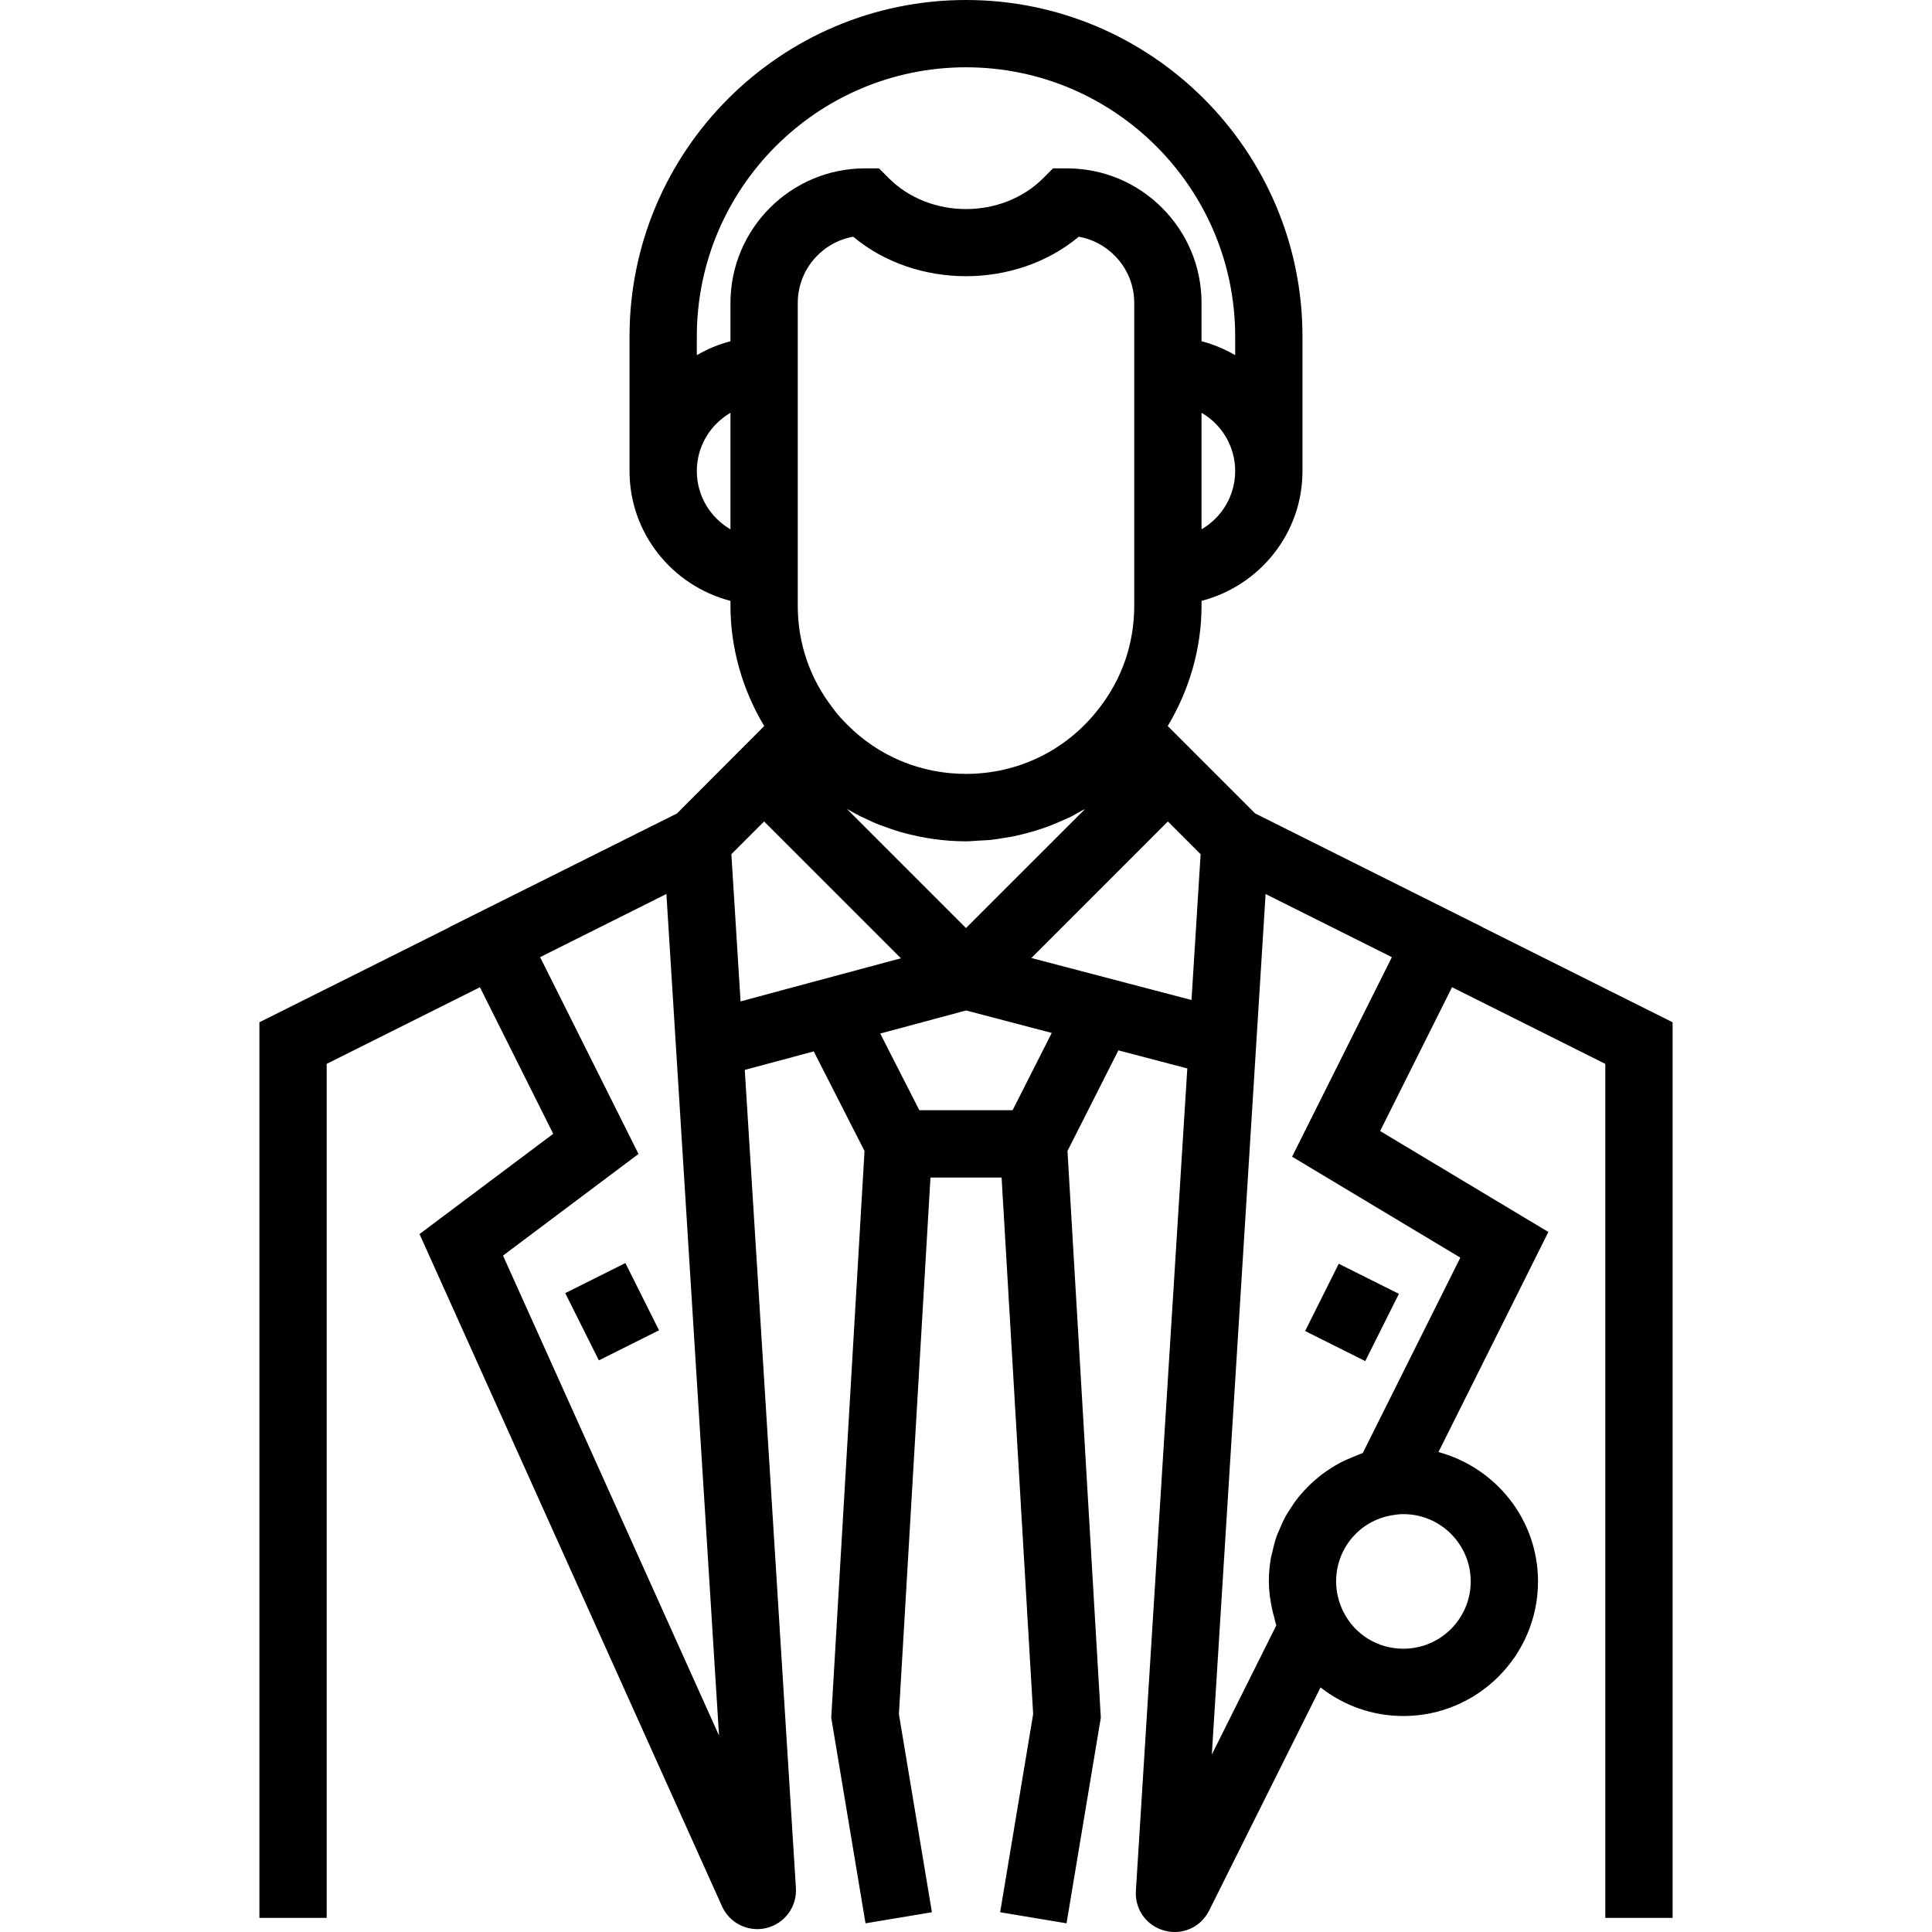 <?xml version="1.0" encoding="iso-8859-1"?>
<!-- Generator: Adobe Illustrator 19.0.0, SVG Export Plug-In . SVG Version: 6.00 Build 0)  -->
<svg version="1.1" id="Capa_1" xmlns="http://www.w3.org/2000/svg" xmlns:xlink="http://www.w3.org/1999/xlink" x="0px" y="0px"
	 viewBox="0 0 459.352 459.352" style="enable-background:new 0 0 459.352 459.352;" xml:space="preserve">
<g>
	<g>
		
			<rect x="137.67" y="303.028" transform="matrix(0.894 -0.447 0.447 0.894 -124.139 98.082)" width="15.999" height="17.887"/>
	</g>
</g>
<g>
	<g>
		<rect x="312.712" y="303.968" transform="matrix(0.447 -0.894 0.894 0.447 -101.225 460.15)" width="17.887" height="16"/>
	</g>
</g>
<g>
	<g>
		<path d="M352.396,220.416l0.016-0.024L298.42,193.4l-20.744-20.744l-0.016,0.016l-0.032-0.032
			c5.152-8.6,8.048-18.488,8.048-28.608v-1.168c13.76-3.576,24-16,24-30.864c0-0.016,0-0.024,0-0.032V80c0-44.112-35.888-80-80-80
			s-80,35.888-80,80v31.968c0,0.016,0,0.024,0,0.032c0,14.864,10.24,27.288,24,30.864v1.168c0,10.176,2.928,20.104,8.04,28.624
			l-0.016,0.016l-0.024-0.024l-20.736,20.776l-53.992,26.96l0.016,0.032l-45.288,22.64V456h16V252.944l36.432-18.216l17.424,34.848
			l-31.784,23.832l71.92,159.832c1.512,3.36,4.832,5.424,8.384,5.424c0.736,0,1.472-0.088,2.208-0.272
			c4.32-1.064,7.248-5.056,6.976-9.504l-12.16-194.504l16.4-4.408l12.072,23.688L197.636,408.4l8.152,48.888l15.784-2.632
			l-7.848-47.112l7.504-127.568h16.912l7.504,127.568l-7.848,47.112l15.784,2.632l8.152-48.888l-7.928-134.744l12.104-23.92
			l16.384,4.296L270.068,449.56c-0.28,4.416,2.512,8.312,6.792,9.464c0.816,0.224,1.64,0.328,2.448,0.328
			c3.408,0,6.576-1.896,8.176-5.104l26.488-53.048c5.496,4.32,12.36,6.8,19.704,6.8c17.648,0,32-14.352,32-32
			c0-14.744-10.072-27.064-23.664-30.76l26.128-52.328l-40-24l17.096-34.192l36.44,18.224V456h16V243.056L352.396,220.416z
			 M119.596,298.528l32.216-24.168l-23.392-46.792l30.024-15.016l2.88,46.072l9.632,154.024L119.596,298.528z M285.676,125.848
			V98.144c4.776,2.768,8,7.944,8,13.848S290.452,123.08,285.676,125.848z M173.676,125.856c-4.776-2.776-8-7.944-8-13.856
			s3.224-11.08,8-13.848V125.856z M173.676,72.032v9.104c-2.848,0.744-5.52,1.864-8,3.312V80c0-35.288,28.712-64,64-64
			c35.288,0,64,28.712,64,64v4.448c-2.48-1.448-5.152-2.576-8-3.312v-9.104c0-8.528-3.336-16.56-9.384-22.616
			c-6.048-6.056-14.088-9.384-22.616-9.384h-3.312l-2.344,2.344c-9.776,9.776-26.912,9.776-36.688,0l-2.344-2.344h-3.312
			C188.028,40.032,173.676,54.384,173.676,72.032z M229.676,184c-10.728,0-20.76-4.16-28.256-11.728
			c-1.072-1.08-2.096-2.144-2.984-3.344l-0.472-0.64c-5.4-6.984-8.288-15.344-8.288-24.256V144V80v-7.968
			c0-7.856,5.696-14.416,13.176-15.752c15.024,12.52,38.624,12.52,53.64,0c3.192,0.568,6.136,2.096,8.488,4.448
			c3.032,3.032,4.696,7.048,4.696,11.304V80v64v0.032c0,9.008-2.928,17.464-8.48,24.528l-0.144,0.176
			C253.46,178.44,242.02,184,229.676,184z M257.988,192.352l-28.312,28.304l-28.304-28.312c0.104,0.064,0.224,0.104,0.336,0.168
			c0.84,0.488,1.688,0.968,2.544,1.408c0.4,0.2,0.808,0.376,1.208,0.576c1.192,0.568,2.384,1.128,3.616,1.608
			c0.32,0.128,0.648,0.224,0.968,0.344c1.328,0.496,2.672,0.968,4.04,1.368c0.168,0.048,0.336,0.08,0.496,0.128
			c4.848,1.344,9.912,2.088,15.096,2.088c1.064,0,2.104-0.12,3.16-0.176c0.8-0.048,1.608-0.056,2.4-0.136
			c1.104-0.104,2.176-0.288,3.264-0.456c0.816-0.128,1.64-0.256,2.448-0.416c1.064-0.216,2.112-0.472,3.16-0.752
			c0.8-0.208,1.592-0.44,2.376-0.688c1.032-0.32,2.056-0.656,3.064-1.04c0.608-0.232,1.208-0.488,1.808-0.744
			c0.112-0.048,0.224-0.104,0.336-0.152c0.032-0.016,0.064-0.024,0.088-0.04c1-0.432,2.008-0.84,2.984-1.328
			c0.608-0.304,1.176-0.664,1.768-0.992c0.24-0.136,0.48-0.264,0.72-0.4C257.492,192.576,257.748,192.488,257.988,192.352z
			 M186.068,235.4l-9.992,2.696l-2.184-35l7.784-7.784l32.528,32.528L186.068,235.4z M240.756,263.968H218.58l-9.296-18.232
			l20.416-5.488l16.376,4.296l3.984,1.048L240.756,263.968z M283.292,237.76l-10.008-2.624l-28.064-7.36l32.456-32.464l7.784,7.784
			L283.292,237.76z M349.676,376c0,8.824-7.176,16-16,16c-6.064,0-11.496-3.328-14.224-8.68l-0.064-0.128
			c-1.12-2.24-1.712-4.736-1.712-7.208c0.008-7.8,5.544-14.4,13.224-15.704c0.904-0.16,1.808-0.28,2.776-0.28
			C342.5,360,349.676,367.176,349.676,376z M307.204,275.016l40,24l-23.192,46.456c-0.336,0.104-0.632,0.272-0.96,0.384
			c-0.464,0.16-0.904,0.36-1.36,0.544c-1.232,0.496-2.424,1.032-3.576,1.664c-0.464,0.256-0.912,0.536-1.36,0.816
			c-1.064,0.664-2.088,1.368-3.056,2.144c-0.432,0.344-0.856,0.704-1.272,1.072c-0.912,0.808-1.76,1.664-2.576,2.568
			c-0.376,0.424-0.752,0.84-1.112,1.28c-0.76,0.944-1.44,1.936-2.08,2.96c-0.304,0.48-0.624,0.944-0.896,1.44
			c-0.6,1.072-1.104,2.2-1.576,3.344c-0.208,0.512-0.456,1-0.64,1.52c-0.44,1.248-0.768,2.552-1.056,3.864
			c-0.104,0.464-0.256,0.904-0.336,1.376c-0.296,1.808-0.48,3.64-0.48,5.52c0,0.008,0,0.008,0,0.016s0,0.008,0,0.016
			c0,0.024,0.008,0.056,0.008,0.08c0.008,2.168,0.312,4.32,0.76,6.448c0.136,0.656,0.312,1.288,0.496,1.936
			c0.184,0.664,0.288,1.344,0.512,2l-15.328,30.696l9.936-158.984l2.848-45.616l30.024,15.016L307.204,275.016z"/>
	</g>
</g>
<g>
</g>
<g>
</g>
<g>
</g>
<g>
</g>
<g>
</g>
<g>
</g>
<g>
</g>
<g>
</g>
<g>
</g>
<g>
</g>
<g>
</g>
<g>
</g>
<g>
</g>
<g>
</g>
<g>
</g>
</svg>
